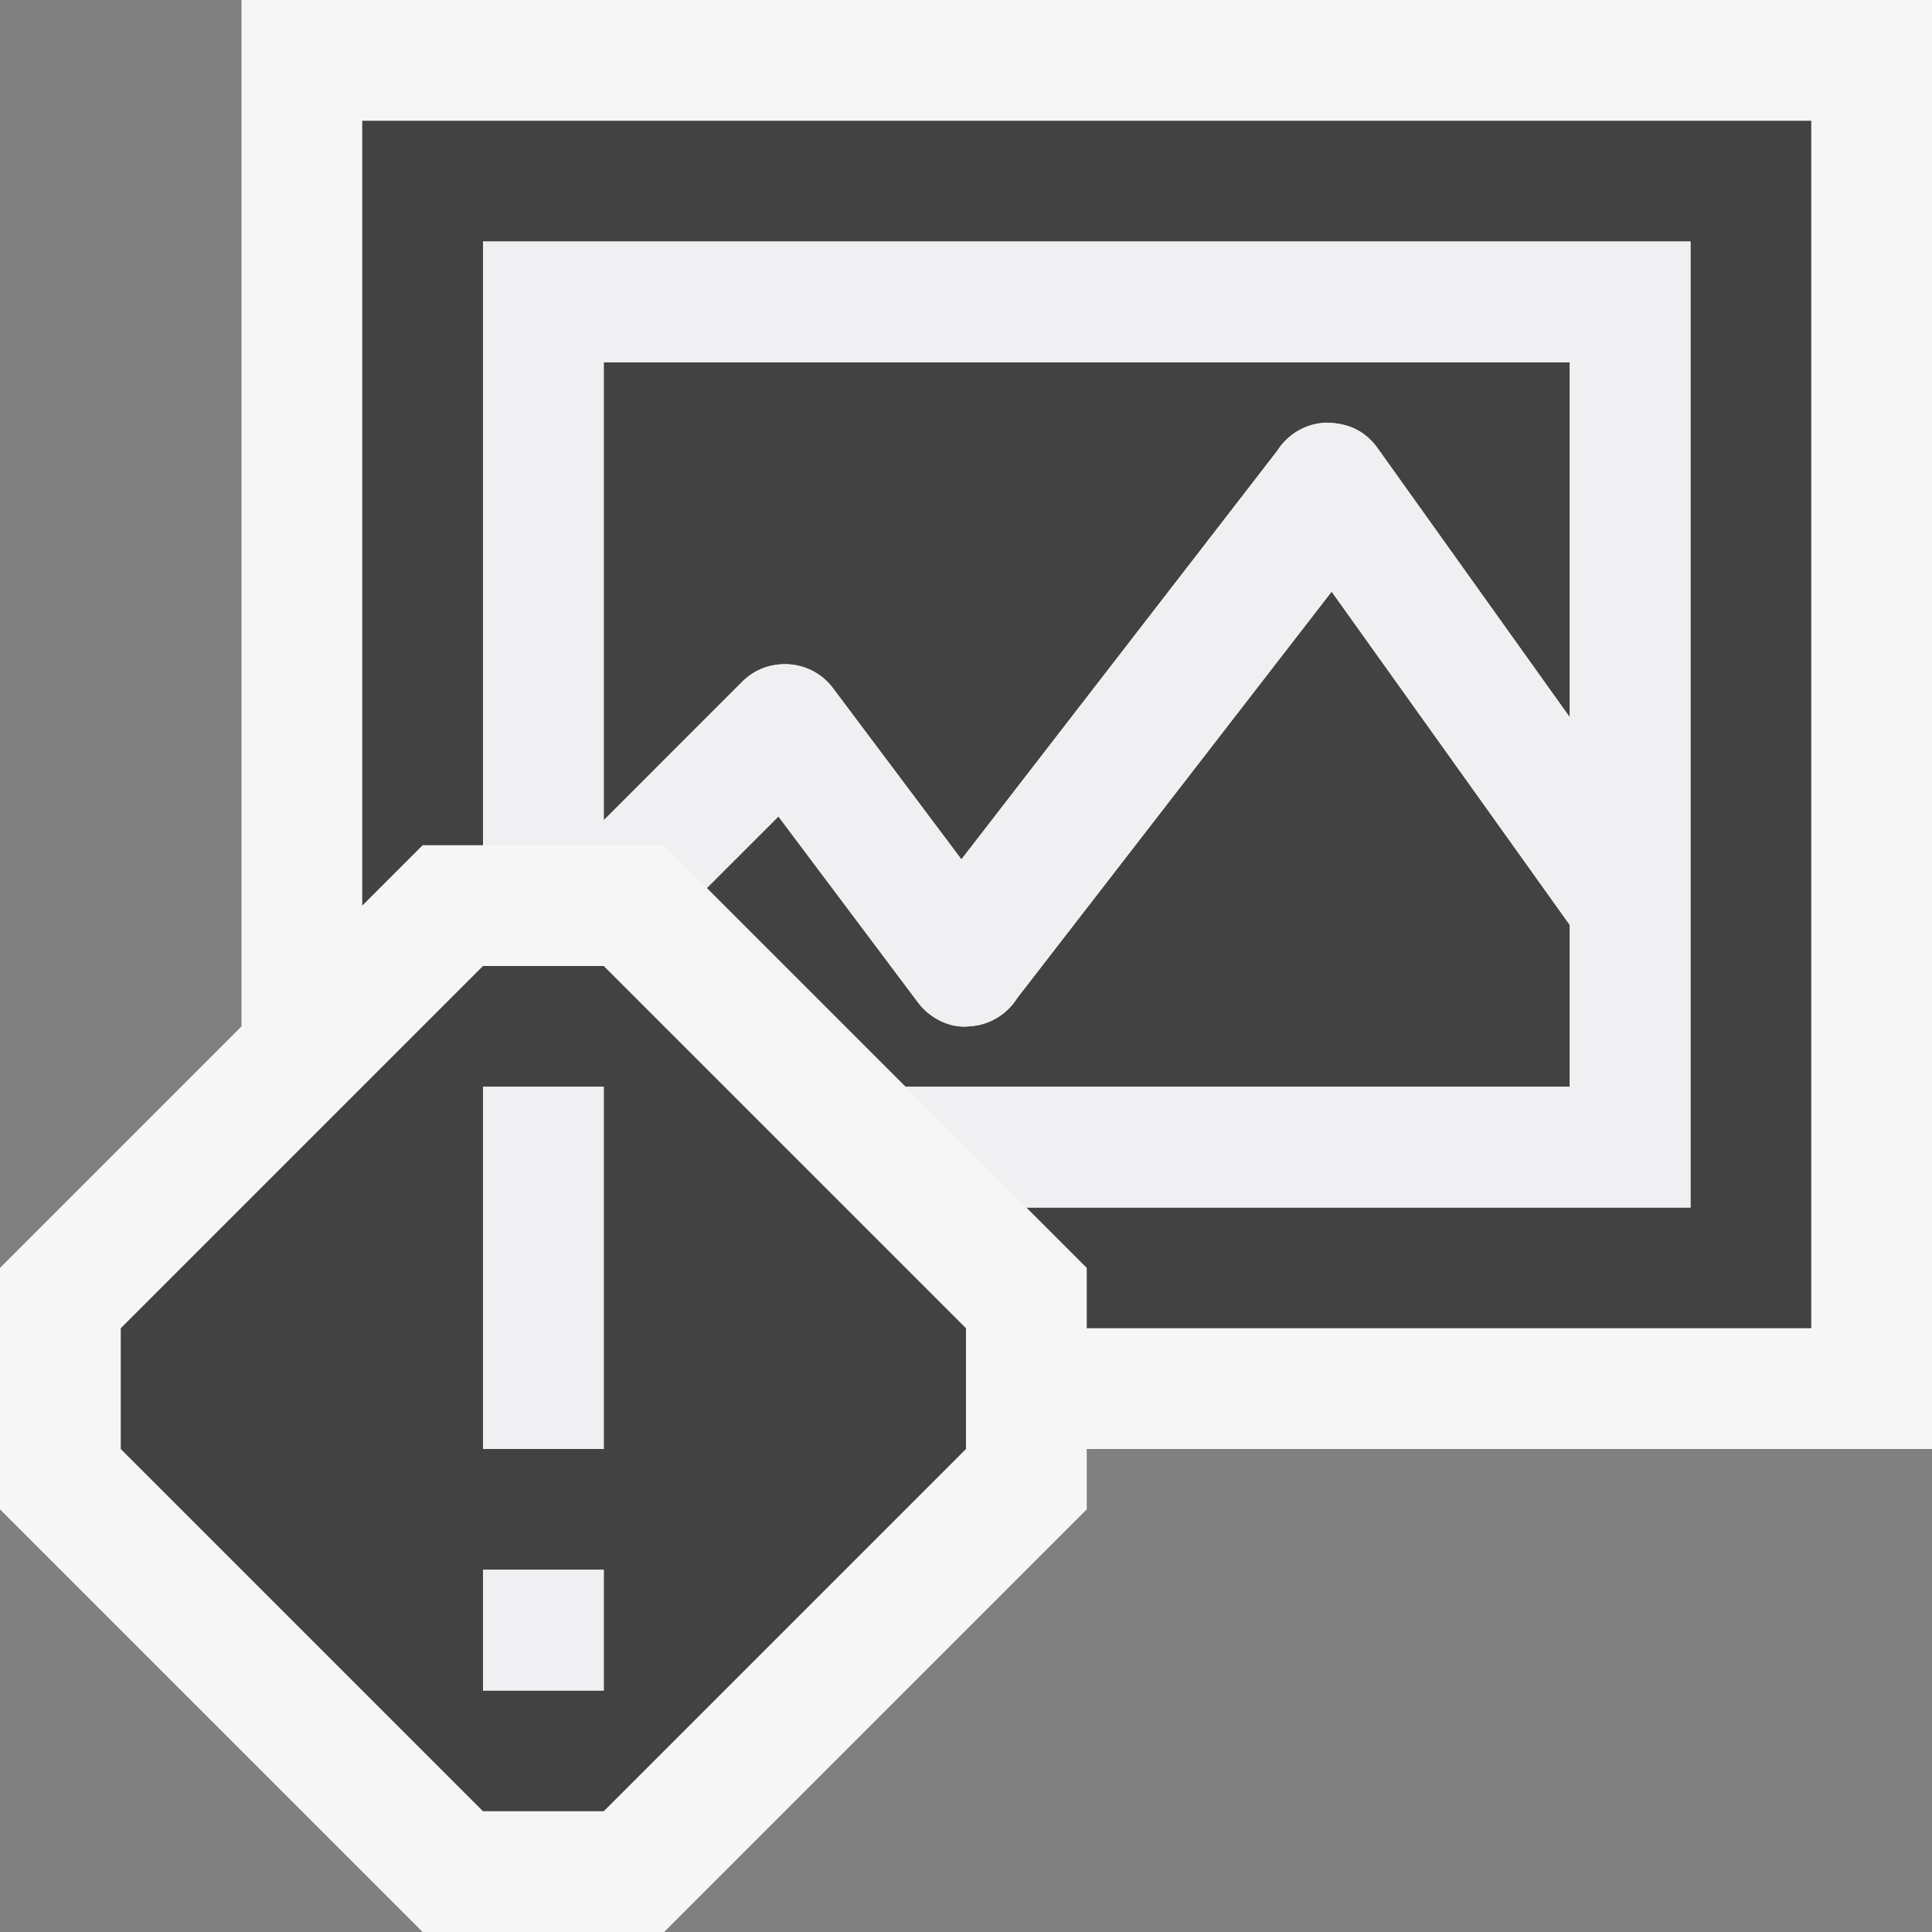 <svg xmlns="http://www.w3.org/2000/svg" width="16" height="16" viewBox="0 0 16 16" focusable="false"><rect x="0" y="0" width="16" height="16" fill="#808080" stroke="none"/><style type="text/css">.icon-canvas-transparent{opacity:0;fill:#F6F6F6;} .icon-vs-out{fill:#F6F6F6;} .icon-vs-bg{fill:#424242;} .icon-vs-fg{fill:#F0EFF1;}</style><path class="icon-canvas-transparent" d="M16 16h-16v-16h16v16z" id="canvas"/><path class="icon-vs-out" d="M16 12h-7v.5l-3.5 3.5h-2l-3.5-3.5v-2l2-2v-8.5h14v12z" id="outline"/><path class="icon-vs-bg" d="M15 1v10h-6v-.5l-.5-.5h5.5v-8h-10v5h-.5l-.5.5v-6.5h12zm-2 2h-8v3.793l1.146-1.146c.103-.103.237-.154.39-.145.145.01.277.082.363.198l1.063 1.417 2.614-3.382c.089-.142.241-.229.408-.235.188.003.326.074.423.209l1.593 2.231v-2.94zm-4.576 5.265c-.087.14-.237.228-.403.235-.156.016-.322-.068-.42-.2l-1.155-1.539-.592.593 1.646 1.646h5.5v-1.34l-1.972-2.761-2.604 3.366zm-.424 2.735v1l-3 3h-1l-3-3v-1l3-3h1l3 3zm-3 2h-1v1h1v-1zm0-4h-1v3h1v-3z" id="iconBg"/><path class="icon-vs-fg" d="M13 2h-9v5h1.5l.354.354.593-.592 1.154 1.538c.098.132.264.216.42.2.166-.007.316-.095.403-.234l2.604-3.366 1.972 2.76v1.34h-5.5l1 1h5.5v-8h-1zm0 3.94l-1.593-2.23c-.097-.135-.235-.207-.423-.209-.167.005-.319.093-.408.235l-2.614 3.381-1.063-1.417c-.086-.116-.218-.188-.363-.199-.152-.009-.287.042-.39.145l-1.146 1.147v-3.793h8v2.94zm-9 7.06h1v1h-1v-1zm0-4h1v3h-1v-3z" id="iconFg"/></svg>